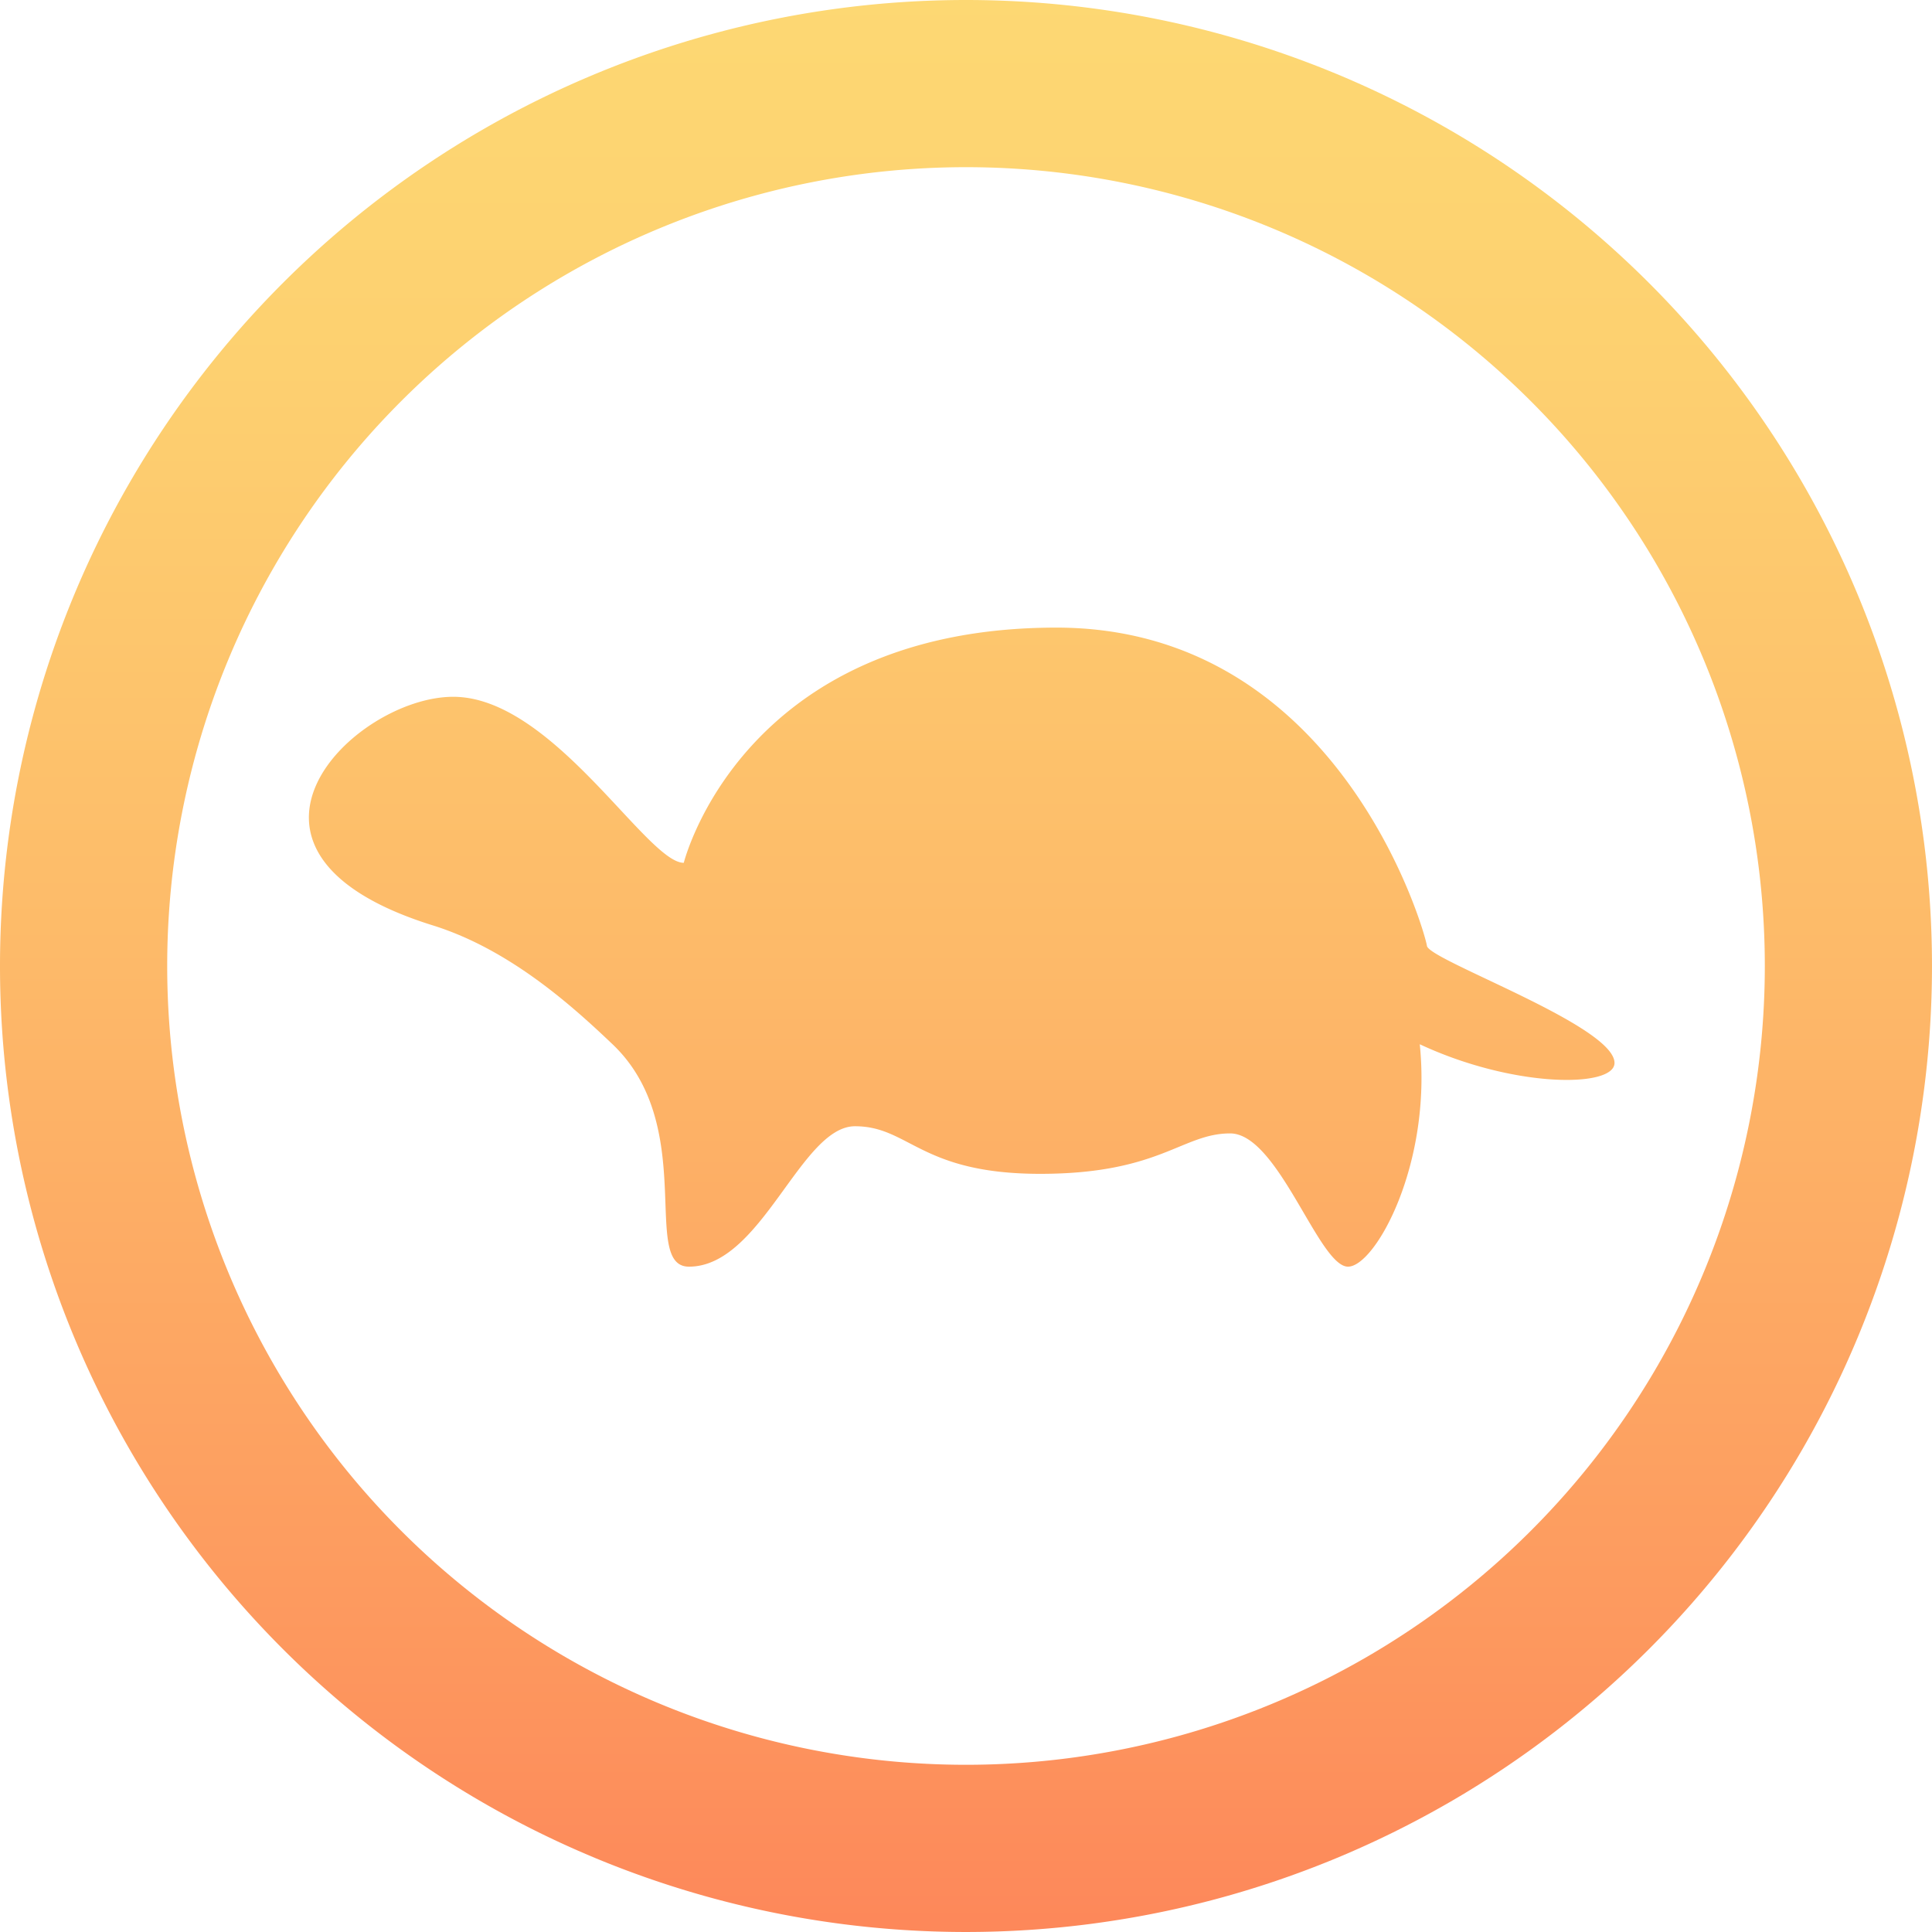 <svg xmlns="http://www.w3.org/2000/svg" xmlns:xlink="http://www.w3.org/1999/xlink" width="177.667" height="177.667" viewBox="0 0 177.667 177.667"><defs><linearGradient id="a" x1="0.5" y1="1" x2="0.5" gradientUnits="objectBoundingBox"><stop offset="0" stop-color="#fd875a"/><stop offset="0.145" stop-color="#fd975e"/><stop offset="0.509" stop-color="#fdba69"/><stop offset="0.807" stop-color="#fdd070"/><stop offset="1" stop-color="#fdd873"/></linearGradient></defs><path d="M-787.561,710.626a88.836,88.836,0,0,0-88.832,88.832,88.826,88.826,0,0,0,88.832,88.834,88.838,88.838,0,0,0,88.834-88.834A88.847,88.847,0,0,0-787.561,710.626Zm0,162.29a73.463,73.463,0,0,1-73.456-73.457A73.462,73.462,0,0,1-787.561,726,73.463,73.463,0,0,1-714.1,799.458,73.465,73.465,0,0,1-787.561,872.916Zm8.315-104.575c26.013,0,33.886,27.947,34.074,29.267s17.283,7.362,17.249,10.775c-.024,2.279-9.238,2.325-17.908-1.727,1.131,11.028-4.1,20.452-6.6,20.452-2.684,0-6.409-12.253-10.838-12.253s-6.44,3.717-17.468,3.717-12.034-4.376-17.029-4.376-8.578,12.912-15.269,12.912c-4.5,0,.9-12.914-7.029-20.452-3.635-3.457-9.419-8.715-16.535-10.934-21.772-6.786-7.256-21.019,1.886-21.019s17.811,15.268,21.2,15.268C-813.507,789.971-808.18,768.341-779.245,768.341Z" transform="translate(876.393 -710.626)" fill="url(#a)"/></svg>